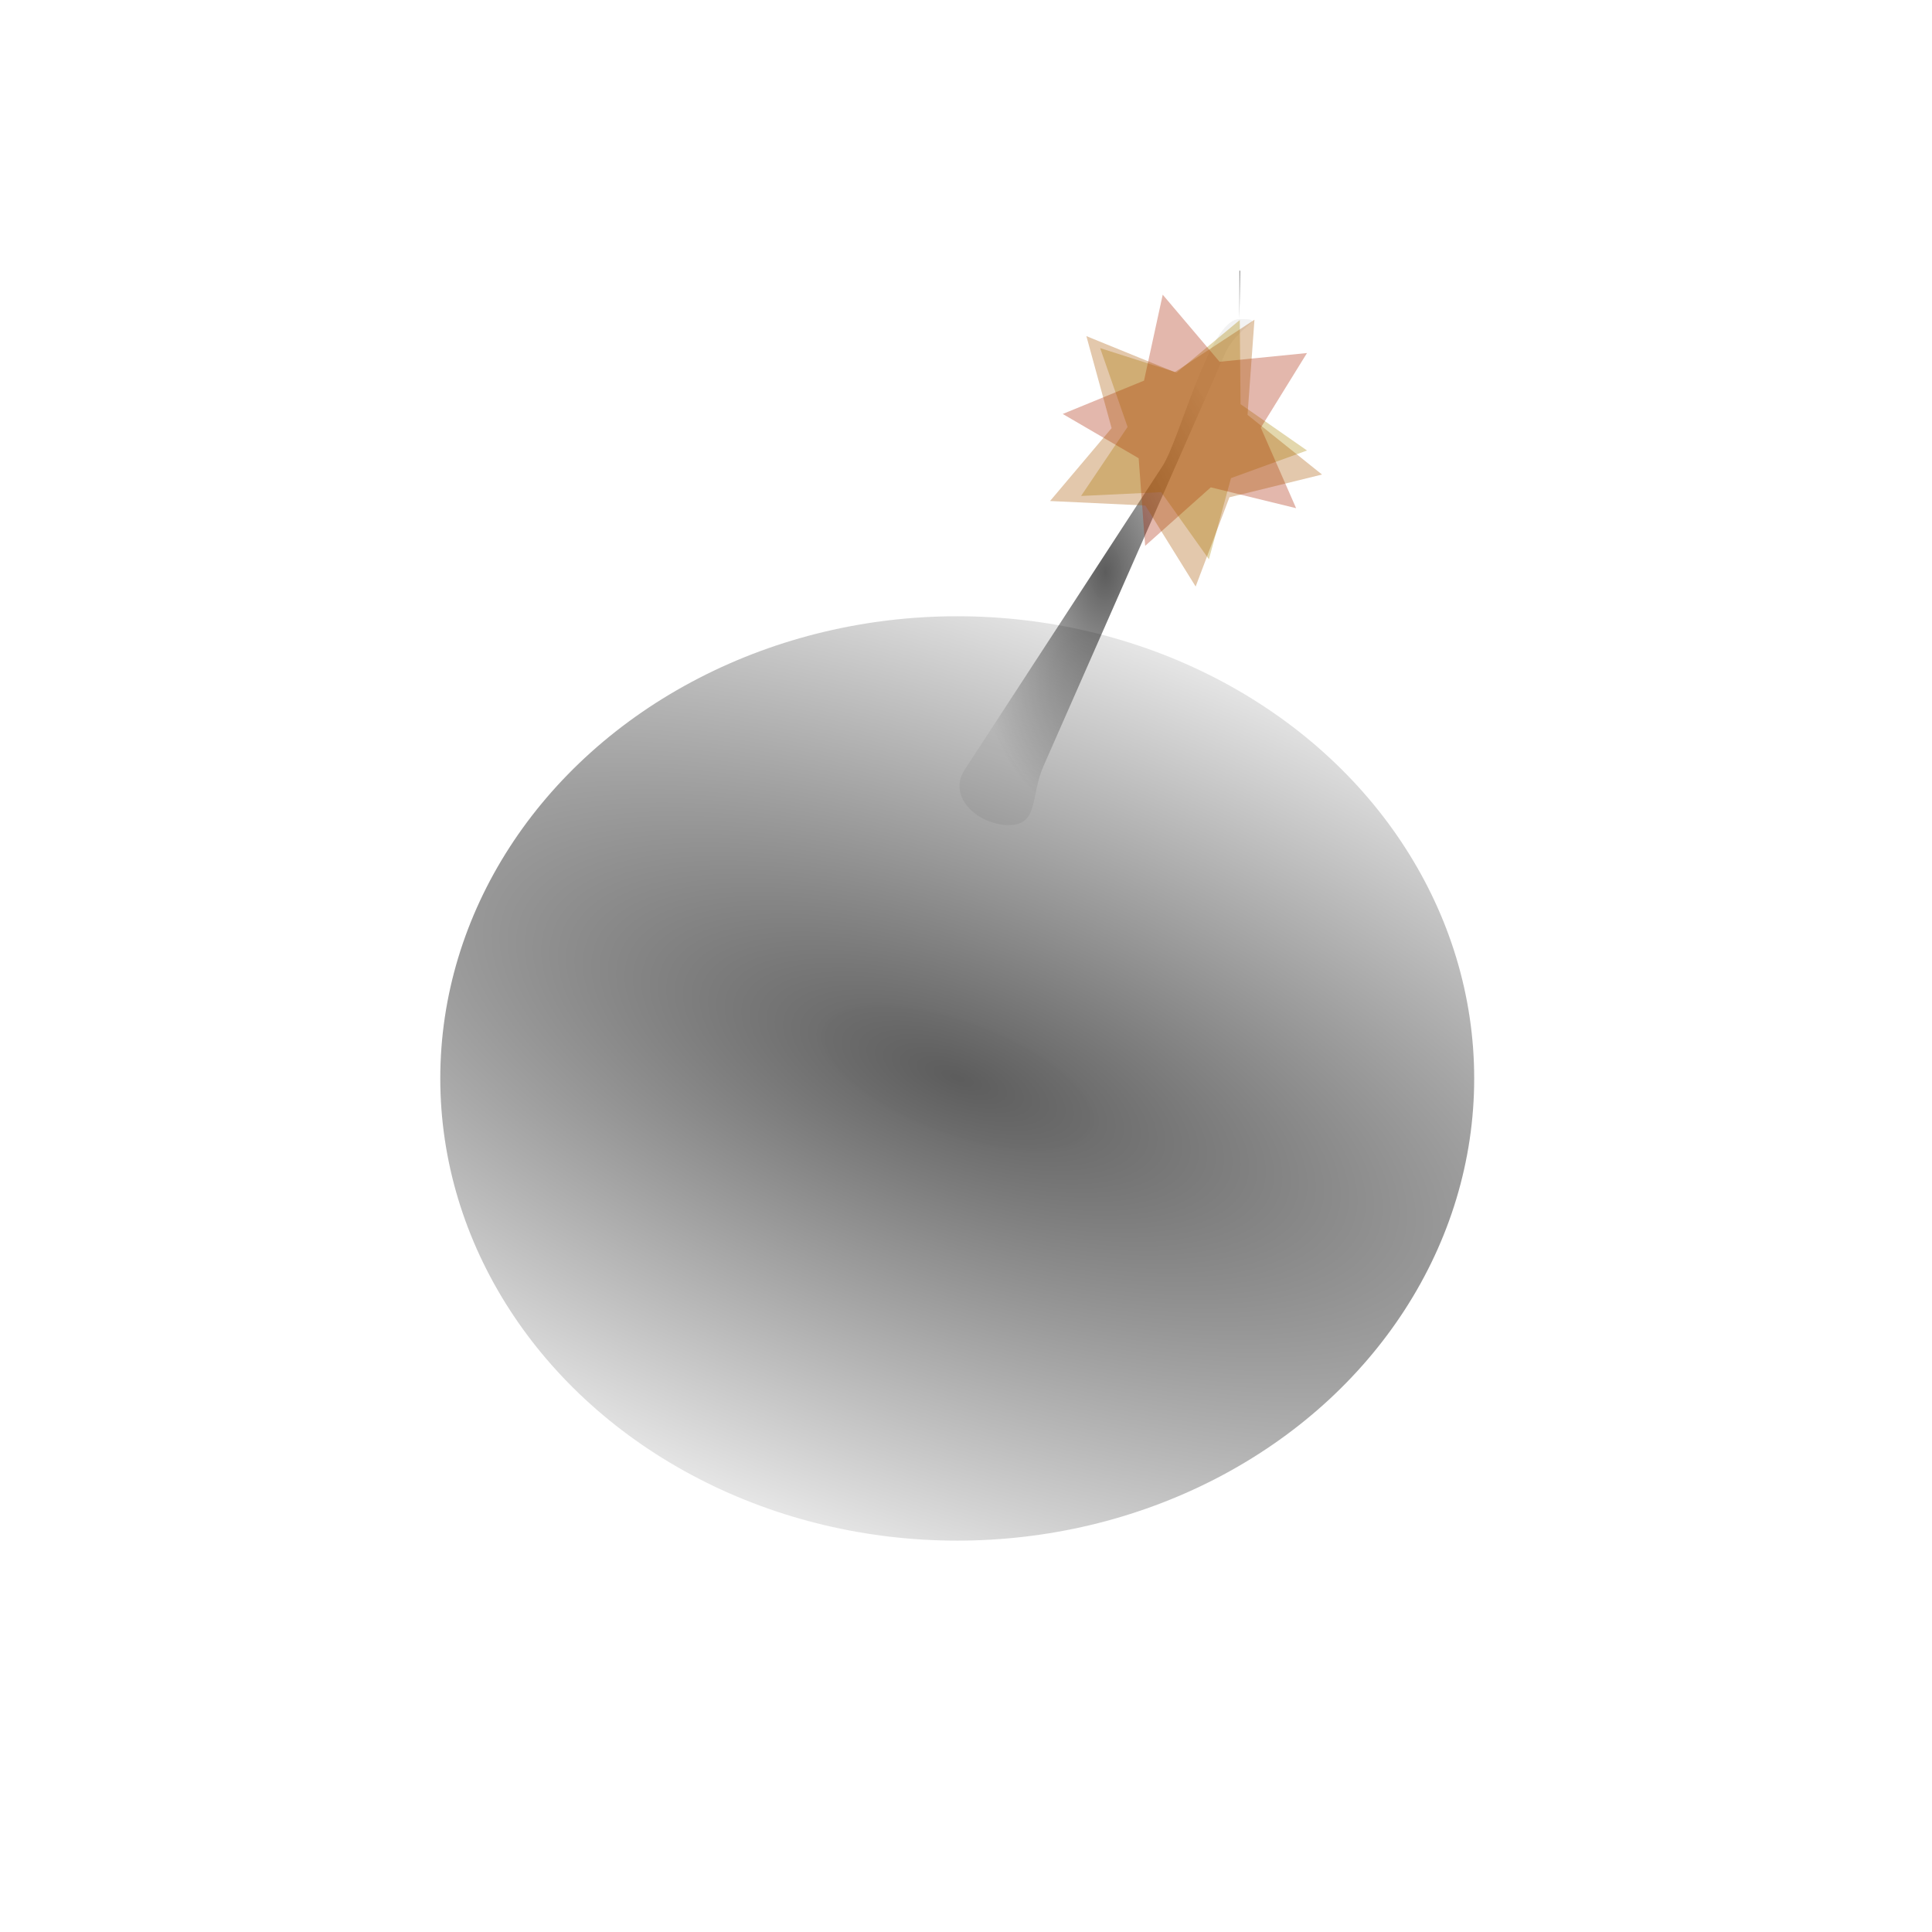 <?xml version="1.0" encoding="UTF-8" standalone="no"?>
<!-- Created with Inkscape (http://www.inkscape.org/) -->

<svg
   width="20"
   height="20"
   viewBox="0 0 5.292 5.292"
   version="1.1"
   id="svg5"
   inkscape:version="1.1 (c68e22c387, 2021-05-23)"
   sodipodi:docname="bombicon.svg"
   xmlns:inkscape="http://www.inkscape.org/namespaces/inkscape"
   xmlns:sodipodi="http://sodipodi.sourceforge.net/DTD/sodipodi-0.dtd"
   xmlns:xlink="http://www.w3.org/1999/xlink"
   xmlns="http://www.w3.org/2000/svg"
   xmlns:svg="http://www.w3.org/2000/svg">
  <sodipodi:namedview
     id="namedview7"
     pagecolor="#505050"
     bordercolor="#ffffff"
     borderopacity="1"
     inkscape:pageshadow="0"
     inkscape:pageopacity="0"
     inkscape:pagecheckerboard="1"
     inkscape:document-units="mm"
     showgrid="false"
     units="px"
     inkscape:zoom="13.17037"
     inkscape:cx="0.56946007"
     inkscape:cy="10.819741"
     inkscape:window-width="1366"
     inkscape:window-height="705"
     inkscape:window-x="-8"
     inkscape:window-y="-8"
     inkscape:window-maximized="1"
     inkscape:current-layer="layer1"
     showguides="false" />
  <defs
     id="defs2">
    <linearGradient
       inkscape:collect="always"
       id="linearGradient2175">
      <stop
         style="stop-color:#000000;stop-opacity:1;"
         offset="0"
         id="stop2171" />
      <stop
         style="stop-color:#080808;stop-opacity:0.078"
         offset="1"
         id="stop2173" />
    </linearGradient>
    <linearGradient
       inkscape:collect="always"
       id="linearGradient958">
      <stop
         style="stop-color:#000000;stop-opacity:1;"
         offset="0"
         id="stop954" />
      <stop
         style="stop-color:#080808;stop-opacity:0.078"
         offset="1"
         id="stop956" />
    </linearGradient>
    <radialGradient
       inkscape:collect="always"
       xlink:href="#linearGradient958"
       id="radialGradient986"
       cx="2.541"
       cy="3.355"
       fx="2.541"
       fy="3.355"
       r="1.416"
       gradientTransform="matrix(0.345,-0.939,2.376,0.872,-6.205,2.292)"
       gradientUnits="userSpaceOnUse" />
    <radialGradient
       inkscape:collect="always"
       xlink:href="#linearGradient2175"
       id="radialGradient2169"
       cx="2.541"
       cy="3.355"
       fx="2.541"
       fy="3.355"
       r="1.416"
       gradientTransform="matrix(0.345,-0.939,2.376,0.872,-6.205,2.292)"
       gradientUnits="userSpaceOnUse" />
    <radialGradient
       inkscape:collect="always"
       xlink:href="#linearGradient2175"
       id="radialGradient2355"
       cx="2.948"
       cy="1.969"
       fx="2.948"
       fy="1.969"
       r="0.401"
       gradientTransform="matrix(1,0,0,1.727,0.1,-1.954)"
       gradientUnits="userSpaceOnUse" />
  </defs>
  <g
     inkscape:label="Warstwa 1"
     inkscape:groupmode="layer"
     id="layer1">
    <g
       id="g4178"
       transform="translate(-0.02,0.121)">
      <ellipse
         style="opacity:0.637;fill:url(#radialGradient986);fill-opacity:1;fill-rule:evenodd;stroke:url(#radialGradient2169);stroke-width:0.265;stroke-linejoin:round;stroke-dasharray:0, 2.915;stroke-opacity:0;paint-order:stroke markers fill"
         id="path846"
         cx="2.642"
         cy="2.833"
         rx="1.416"
         ry="1.266" />
      <path
         id="rect1090"
         style="opacity:0.637;fill:url(#radialGradient2355);fill-opacity:1;fill-rule:evenodd;stroke:#000000;stroke-width:0.265;stroke-linejoin:round;stroke-dasharray:0, 2.915;stroke-opacity:1;paint-order:stroke markers fill"
         d="m 3.415,0.753 c 0.083,0 -0.004,0.014 -0.04,0.096 L 2.878,1.978 c -0.036,0.082 -0.012,0.161 -0.095,0.161 -0.083,0 -0.169,-0.076 -0.121,-0.151 L 3.204,1.156 C 3.253,1.081 3.332,0.753 3.415,0.753 Z"
         sodipodi:nodetypes="sssssss" />
      <path
         sodipodi:type="star"
         style="opacity:0.637;fill:#a98600;fill-opacity:0.513;fill-rule:evenodd;stroke:#000000;stroke-width:1.461;stroke-linejoin:round;stroke-dasharray:0, 16.07;stroke-opacity:1;paint-order:stroke markers fill"
         id="path2379"
         inkscape:flatsided="false"
         sodipodi:sides="5"
         sodipodi:cx="12.528122"
         sodipodi:cy="4.8214278"
         sodipodi:r1="1.8679686"
         sodipodi:r2="0.93398422"
         sodipodi:arg1="2.2264918"
         sodipodi:arg2="2.8548104"
         inkscape:rounded="0"
         inkscape:randomized="0"
         d="M 11.389,6.302 11.632,5.086 10.768,4.196 12,4.051 12.579,2.954 13.098,4.081 14.32,4.293 13.408,5.134 13.584,6.362 12.503,5.755 Z"
         transform="matrix(-0.019,0.185,-0.176,-0.018,4.359,-1.161)"
         inkscape:transform-center-x="-0.018240761"
         inkscape:transform-center-y="0.013373427" />
      <path
         sodipodi:type="star"
         style="opacity:0.637;fill:#a92300;fill-opacity:0.513;fill-rule:evenodd;stroke:#000000;stroke-width:1.002;stroke-linejoin:round;stroke-dasharray:0, 11.017;stroke-opacity:1;paint-order:stroke markers fill"
         id="path3519"
         inkscape:flatsided="false"
         sodipodi:sides="5"
         sodipodi:cx="8.8076487"
         sodipodi:cy="5.8464565"
         sodipodi:r1="1.3688117"
         sodipodi:r2="0.6844058"
         sodipodi:arg1="0.33929261"
         sodipodi:arg2="0.96761115"
         inkscape:rounded="0"
         inkscape:randomized="0"
         d="M 10.098,6.302 9.196,6.41 8.773,7.215 8.392,6.39 7.496,6.237 8.162,5.619 8.031,4.719 8.825,5.162 9.64,4.76 9.464,5.651 Z"
         transform="matrix(0.248,0.093,-0.093,0.248,1.652,-1.231)"
         inkscape:transform-center-x="0.026982258"
         inkscape:transform-center-y="-0.0079018215" />
      <path
         sodipodi:type="star"
         style="opacity:0.637;fill:#a95600;fill-opacity:0.513;fill-rule:evenodd;stroke:#000000;stroke-width:1.07;stroke-linejoin:round;stroke-dasharray:0, 11.768;stroke-opacity:1;paint-order:stroke markers fill"
         id="path3983"
         inkscape:flatsided="false"
         sodipodi:sides="5"
         sodipodi:cx="8.6178293"
         sodipodi:cy="6.529809"
         sodipodi:r1="1.5858778"
         sodipodi:r2="0.79293895"
         sodipodi:arg1="-1.3780956"
         sodipodi:arg2="-0.74977704"
         inkscape:rounded="0"
         inkscape:randomized="0"
         d="M 8.922,4.973 9.198,5.989 10.192,6.338 9.311,6.915 9.287,7.968 8.466,7.308 7.457,7.611 7.831,6.626 7.231,5.76 8.283,5.811 Z"
         transform="matrix(-0.006,0.248,-0.248,-0.006,4.928,-1.004)"
         inkscape:transform-center-x="-0.011946522"
         inkscape:transform-center-y="0.025968151" />
    </g>
  </g>
</svg>
